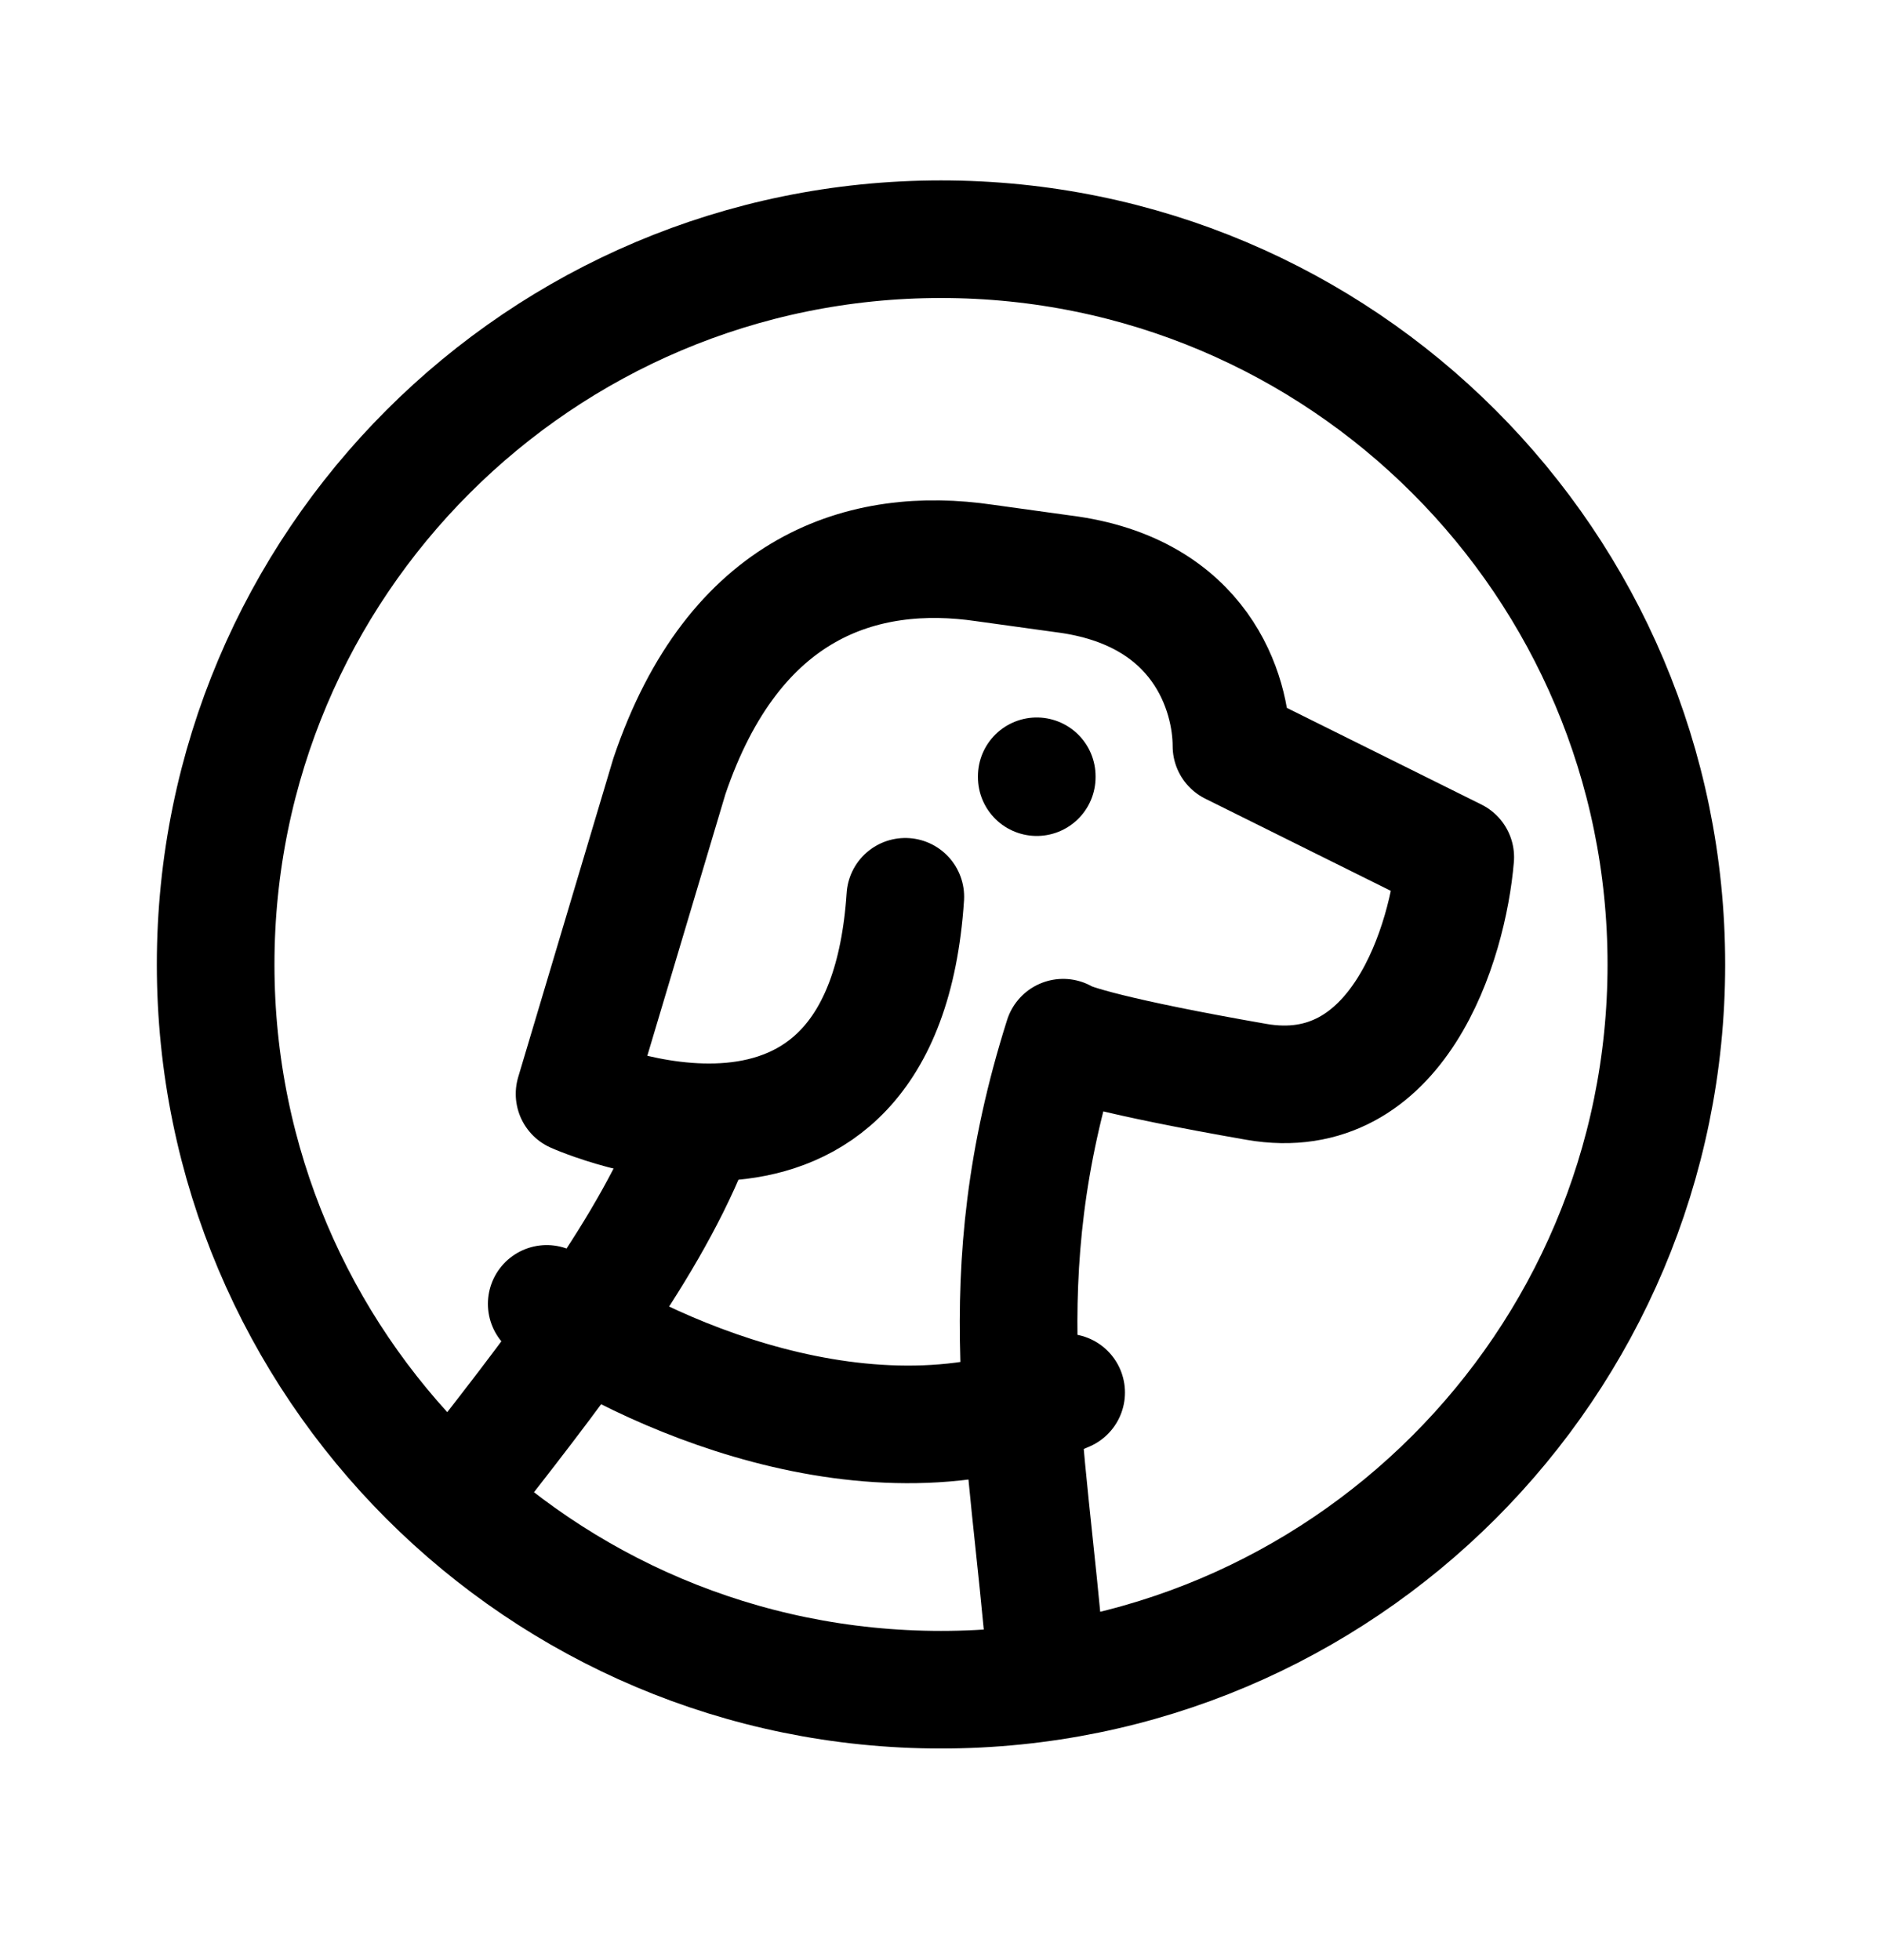 <svg width="24" height="25" viewBox="0 0 24 25" fill="none" xmlns="http://www.w3.org/2000/svg">
<path d="M12 21.551C17.109 21.551 21.25 17.409 21.25 12.301C21.25 7.192 17.109 3.051 12 3.051C6.891 3.051 2.75 7.192 2.75 12.301C2.75 17.409 6.891 21.551 12 21.551Z" stroke="black" stroke-width="1.5" stroke-linecap="round" stroke-linejoin="round"/>
<path d="M8.802 14.575C8.208 16.04 7.014 17.555 5.826 19.073" stroke="black" stroke-width="1.5" stroke-linecap="round" stroke-linejoin="round"/>
<path d="M11.545 11.438C11.262 15.722 7.327 13.952 7.327 13.952L8.536 9.901C9.361 7.461 11.019 6.955 12.554 7.18L13.558 7.319C15.325 7.542 15.704 8.847 15.704 9.515L18.558 10.933C18.467 12.02 17.832 14.114 16.021 13.798C14.209 13.482 13.624 13.291 13.558 13.235C12.583 16.313 13.108 18.385 13.338 21.237" stroke="black" stroke-width="1.5" stroke-linecap="round" stroke-linejoin="round"/>
<path d="M6.972 16.63C8.146 17.466 11.115 18.862 13.596 17.761" stroke="black" stroke-width="1.5" stroke-linecap="round" stroke-linejoin="round"/>
<path d="M13.221 9.901V9.912" stroke="black" stroke-width="1.5" stroke-linecap="round" stroke-linejoin="round"/>
</svg>